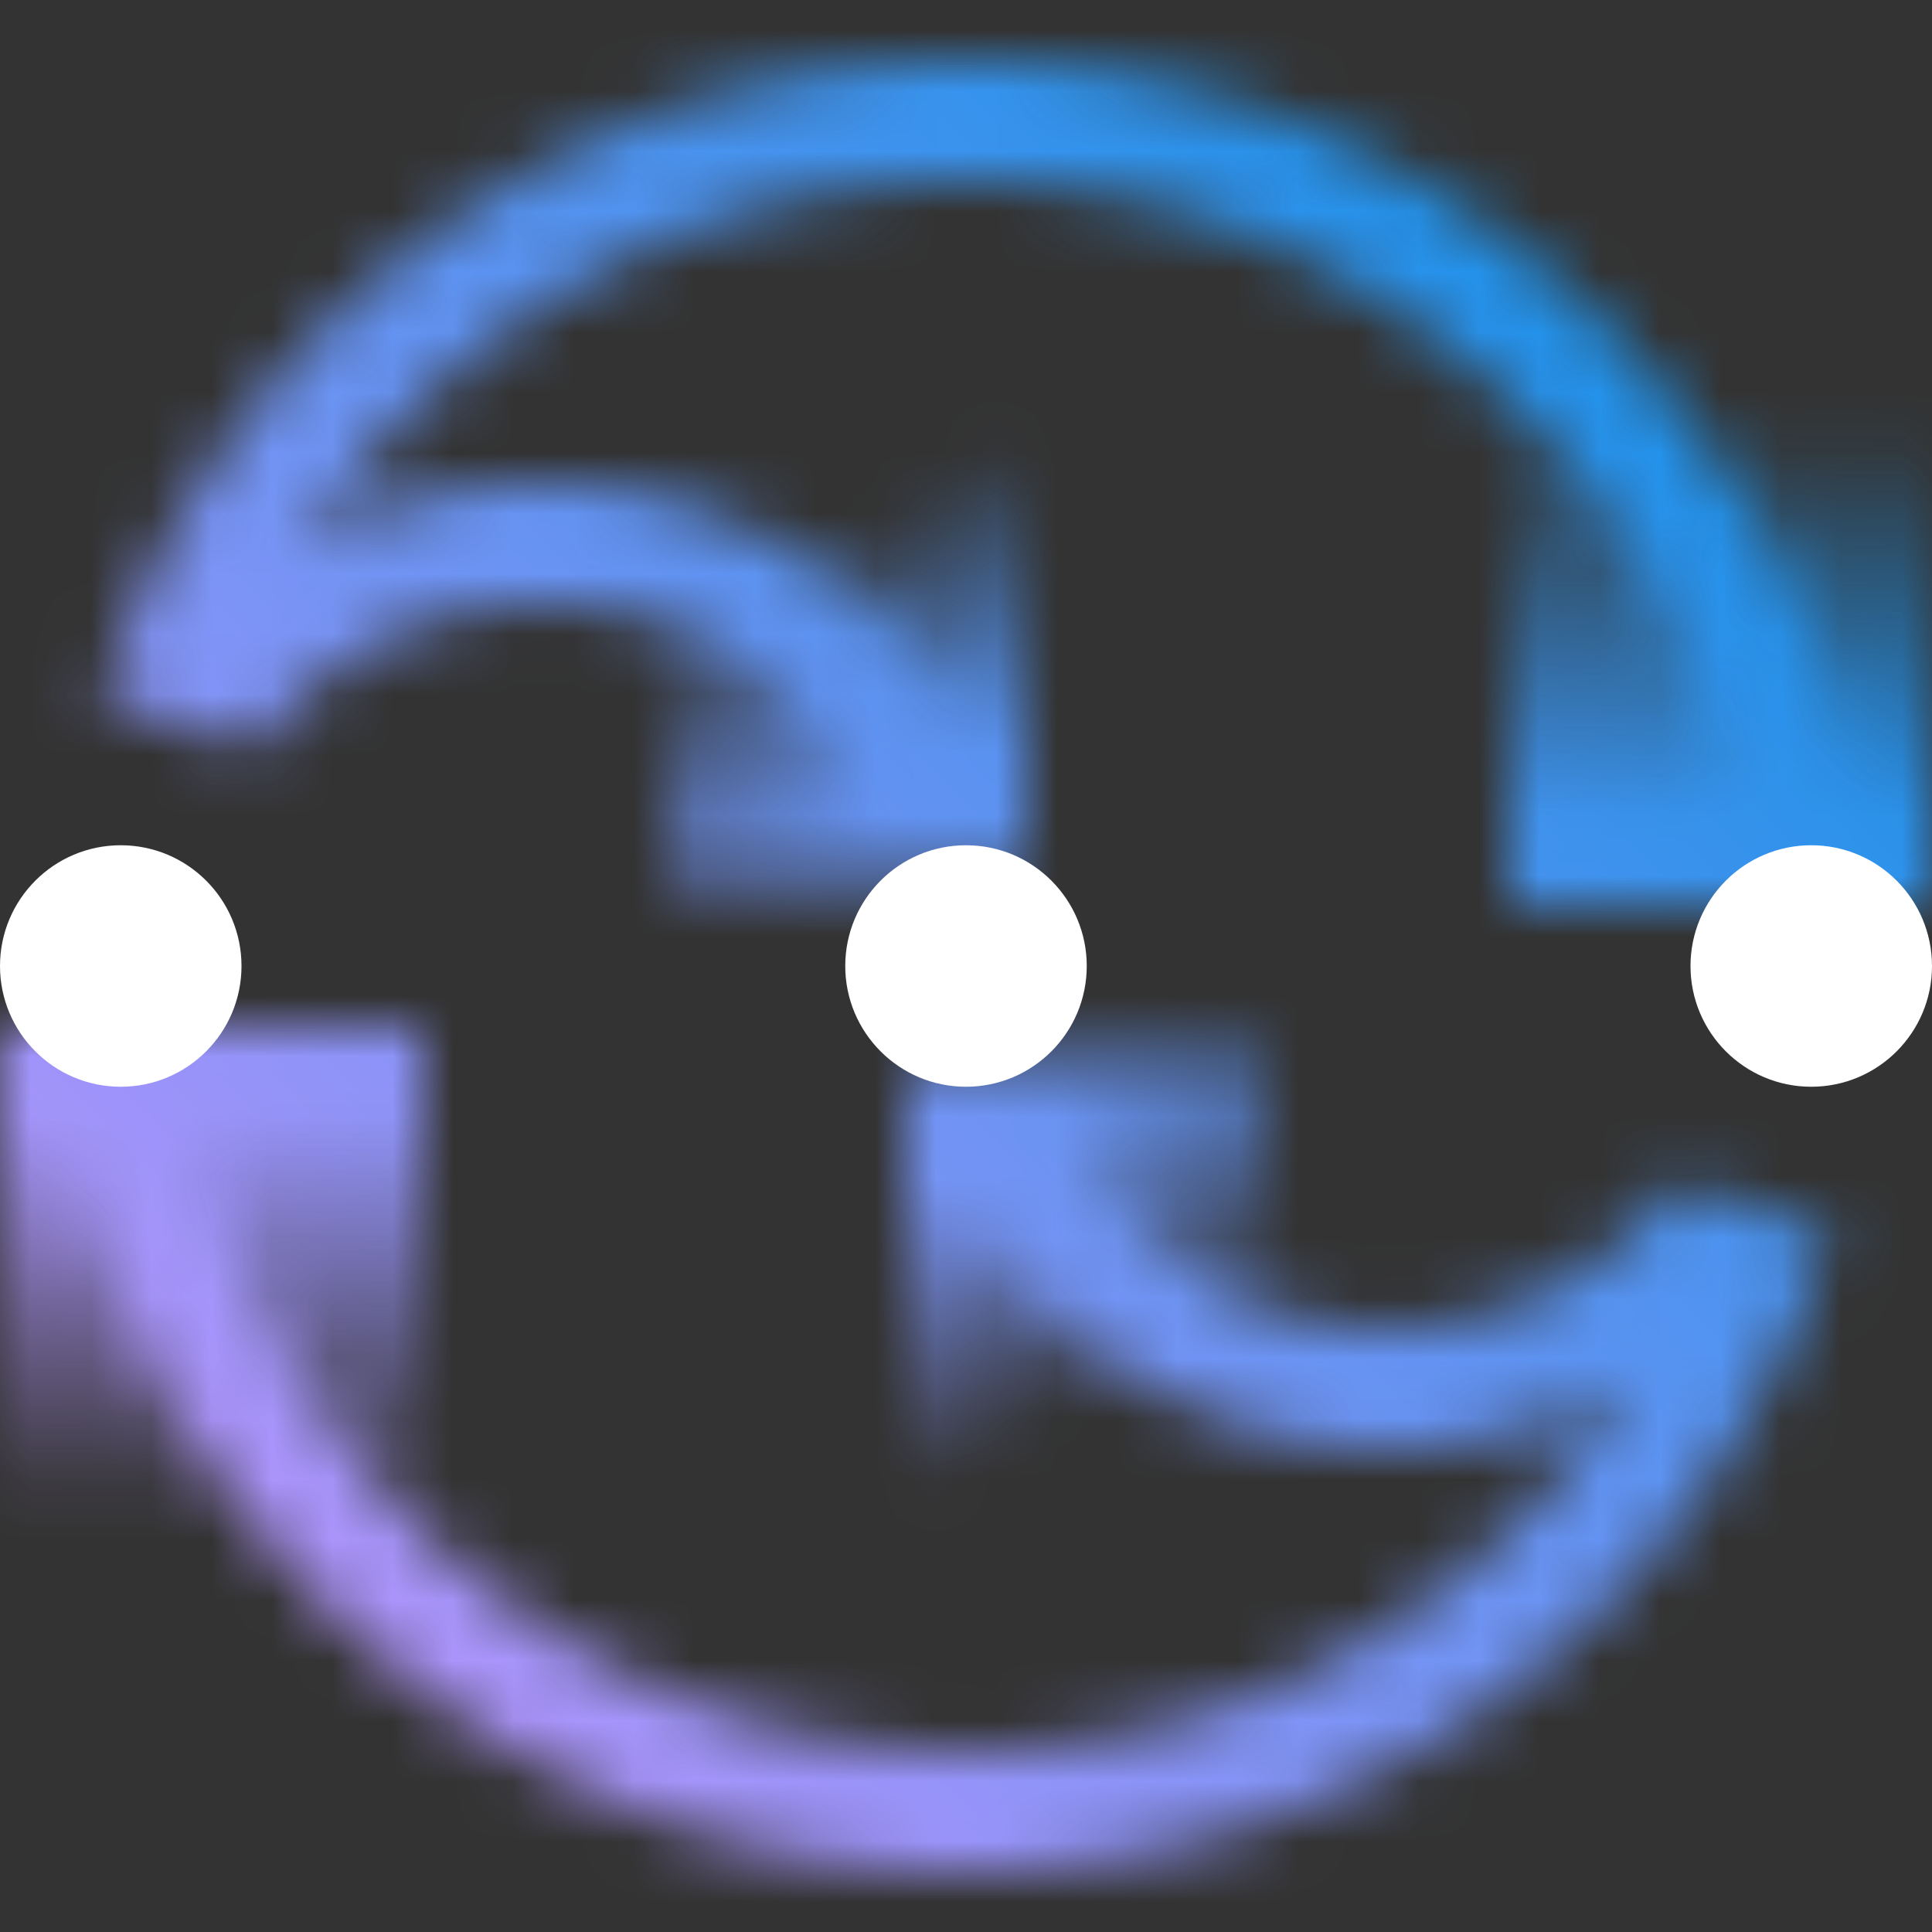 <svg id="ProductName" xmlns="http://www.w3.org/2000/svg" xmlns:xlink="http://www.w3.org/1999/xlink" viewBox="0 0 32 32"><rect x="0" y="0" width="32" height="32" fill="#333333" stroke="none"/><defs><linearGradient id="j5ealmelta" x1="-1255.959" y1="-5758.355" x2="-1255.959" y2="-5750.355" gradientTransform="matrix(1 0 0 -1 1259.459 -5733.355)" gradientUnits="userSpaceOnUse"><stop offset="0" stop-opacity="0"/><stop offset=".83"/></linearGradient><linearGradient id="dlewuk6ubb" x1="-1236.667" y1="-5772.015" x2="-1239.915" y2="-5766.39" gradientTransform="matrix(1 0 0 -1 1255.541 -5749.251)" gradientUnits="userSpaceOnUse"><stop offset="0" stop-opacity="0"/><stop offset=".7"/></linearGradient><linearGradient id="ec3eolhicc" x1="-1697.959" y1="-1524.355" x2="-1697.959" y2="-1516.355" gradientTransform="matrix(1 0 0 -1 1726.459 -1509.355)" xlink:href="#j5ealmelta"/><linearGradient id="7q6bfd2e9d" x1="-1678.667" y1="-1538.015" x2="-1681.915" y2="-1532.39" gradientTransform="matrix(-1 0 0 1 -1665.541 1547.251)" xlink:href="#dlewuk6ubb"/><linearGradient id="yioyzt8csf" x1="0" y1="32" x2="32" y2="0" gradientUnits="userSpaceOnUse"><stop offset=".1" stop-color="#be95ff"/><stop offset=".9" stop-color="#1192e8"/></linearGradient><mask id="9ls2x6k03e" x="0" y="0" width="32" height="32" maskUnits="userSpaceOnUse"><path d="M30.851 14H28.83C27.863 7.78 22.487 3 16 3 11.38 3 7.326 5.429 5.02 9.07A7.939 7.939 0 0 1 9 8c3.719 0 6.845 2.555 7.737 6H14.65c-.826-2.327-3.043-4-5.65-4a5.958 5.958 0 0 0-4.78 2.407l-2.525-.842C3.591 5.456 9.275 1 16 1c7.591 0 13.868 5.674 14.851 13zm-3.071 5.593A5.957 5.957 0 0 1 23 22c-2.607 0-4.824-1.673-5.65-4h-2.087c.892 3.445 4.017 6 7.737 6a7.941 7.941 0 0 0 3.98-1.07C24.674 26.571 20.62 29 16 29 9.513 29 4.137 24.22 3.17 18H1.149C2.132 25.326 8.408 31 16 31c6.725 0 12.409-4.456 14.305-10.565l-2.525-.842z" style="fill:#fff"/><path style="fill:url(#j5ealmelta)" d="M0 17h7v8H0z"/><path style="fill:url(#dlewuk6ubb)" d="M21 17.5h-6V25l6-3.5v-4z"/><path transform="rotate(-180 28.5 11)" style="fill:url(#ec3eolhicc)" d="M25 7h7v8h-7z"/><path style="fill:url(#7q6bfd2e9d)" d="M11 14.5h6V7l-6 3.5v4z"/></mask></defs><g style="mask:url(#9ls2x6k03e)"><path style="fill:url(#yioyzt8csf)" d="M0 0h32v32H0z"/></g><circle cx="30" cy="16" r="2" style="fill:#fff"/><circle cx="2" cy="16" r="2" style="fill:#fff"/><circle cx="16" cy="16" r="2" style="fill:#fff"/></svg>
